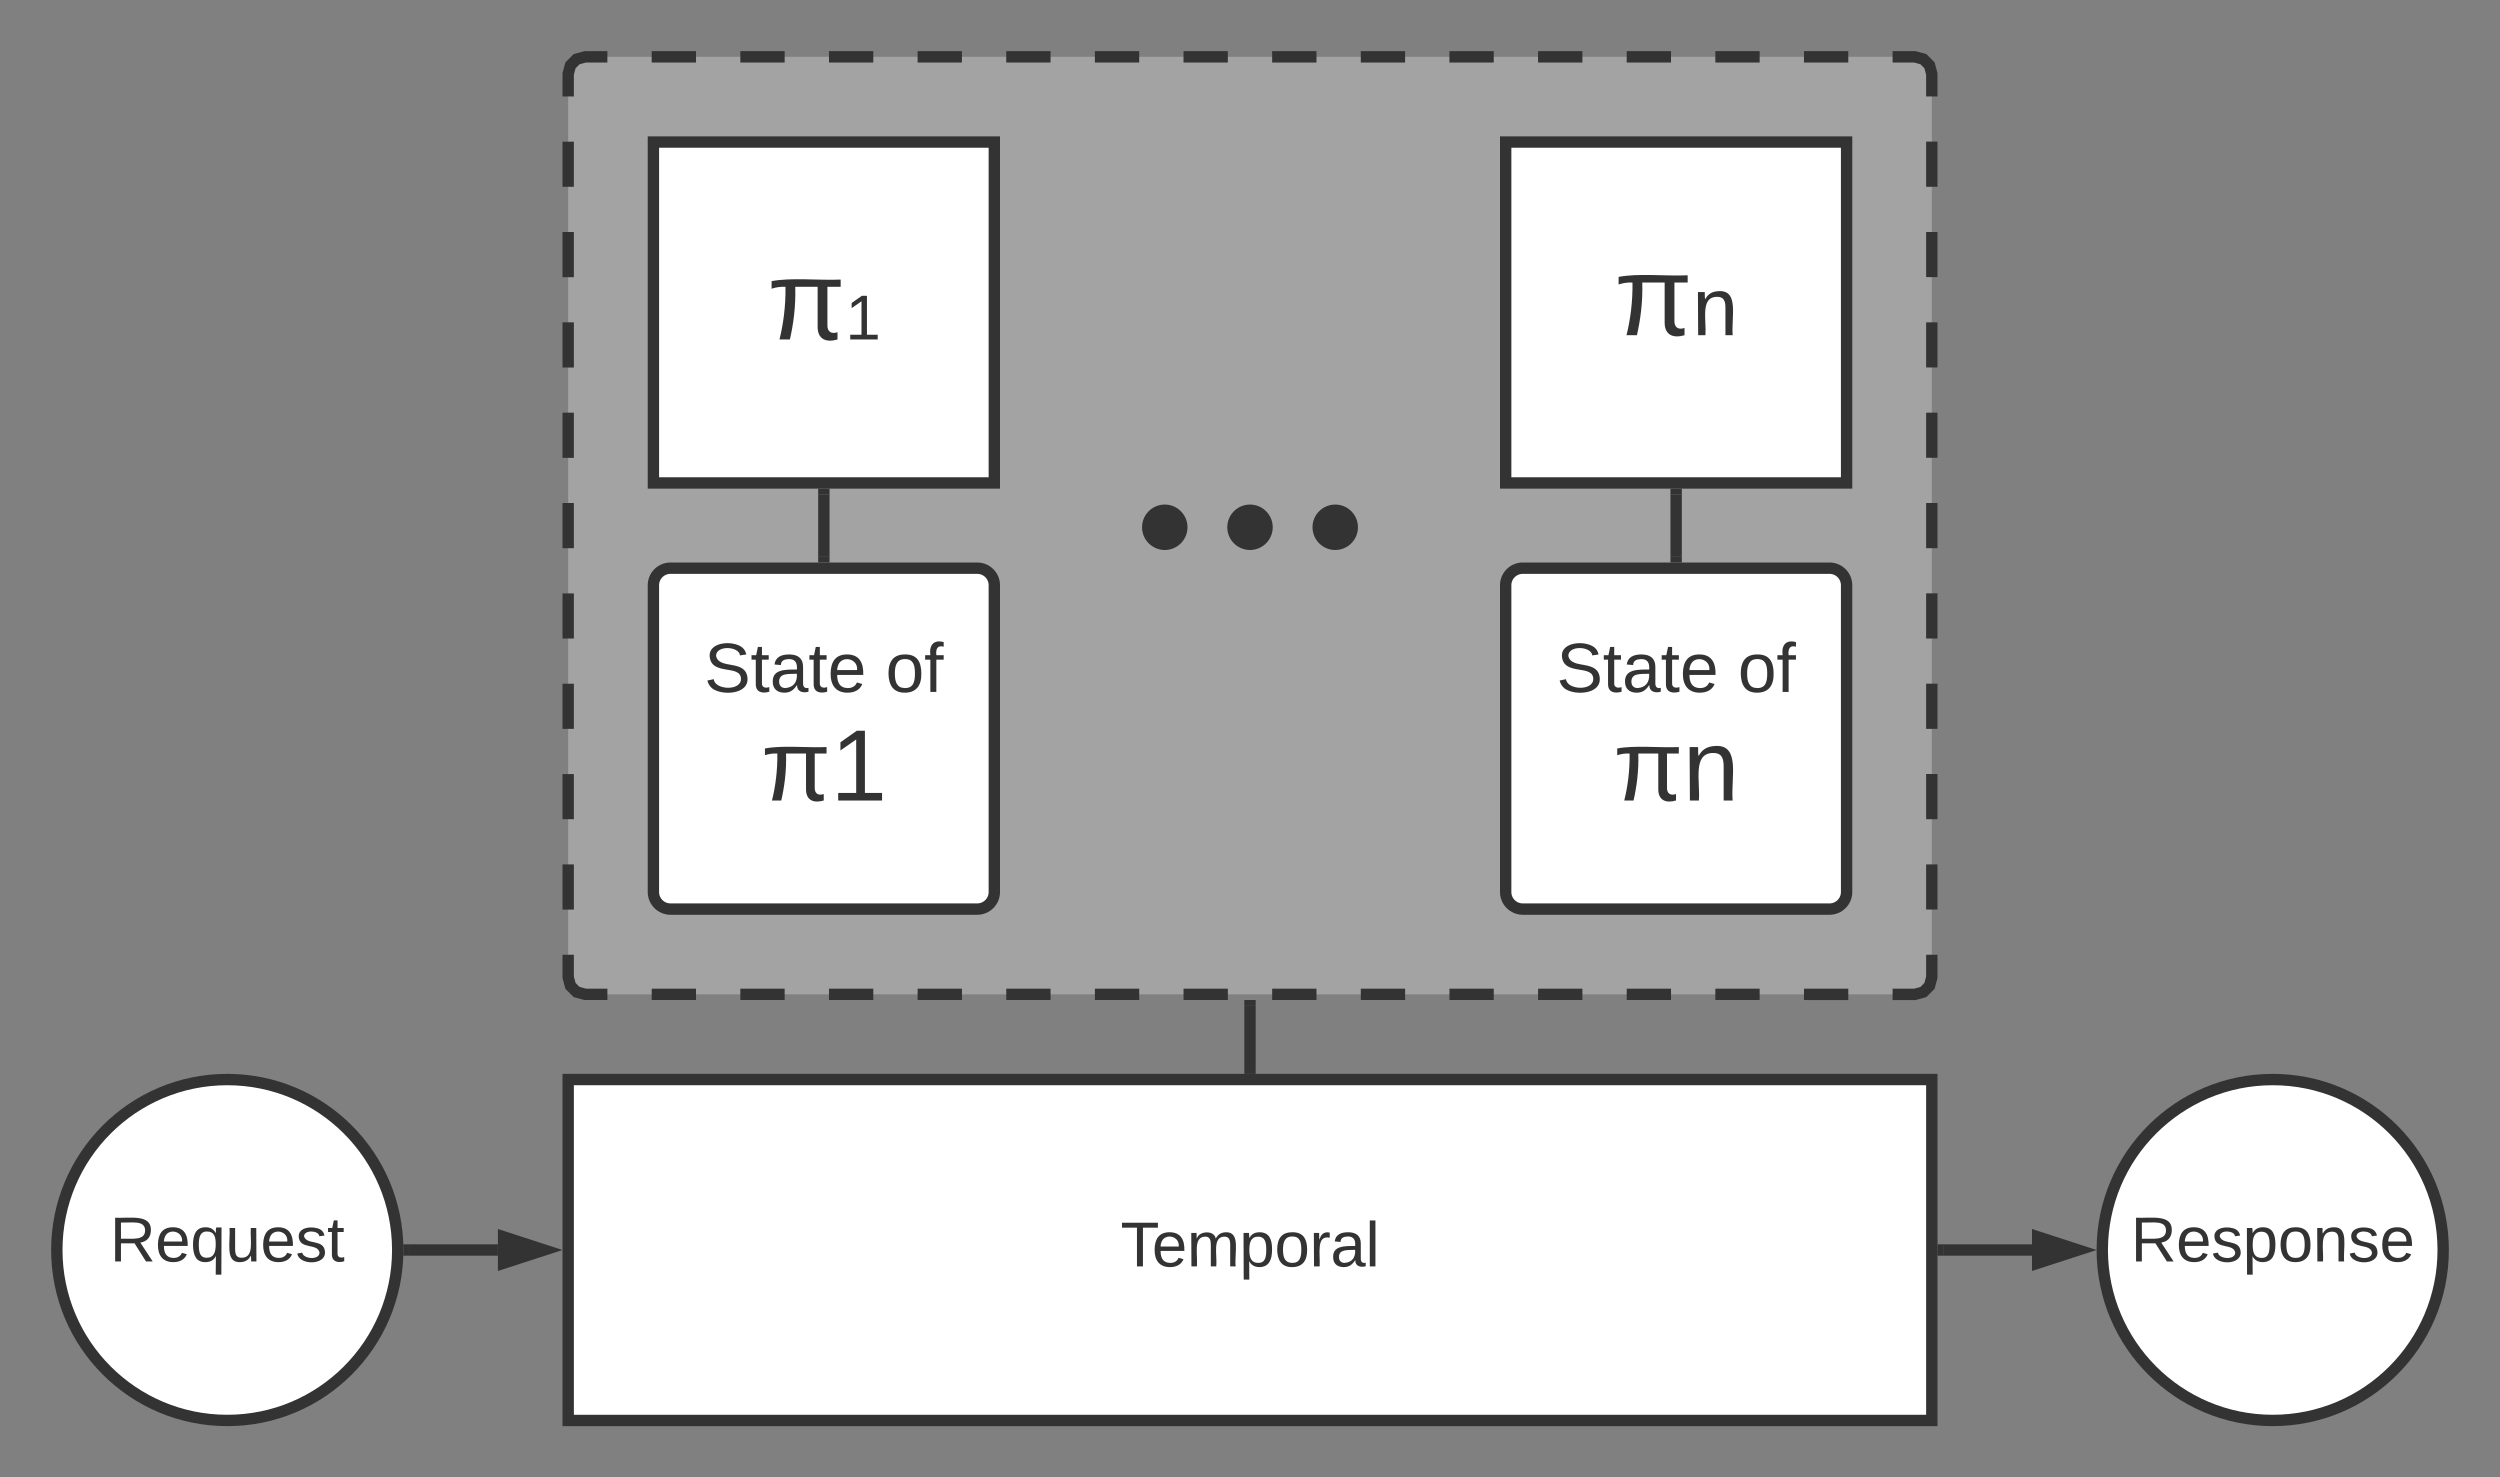 <svg xmlns="http://www.w3.org/2000/svg" xmlns:xlink="http://www.w3.org/1999/xlink" xmlns:lucid="lucid" width="880" height="520"><rect width="100%" height="100%" fill="#808080" stroke="none"/><g transform="translate(-100 -51.429)" lucid:page-tab-id="0_0"><path d="M300 431.43h480v120H300z" stroke="#333" stroke-width="4" fill="#fff"/><use xlink:href="#a" transform="matrix(1,0,0,1,312,443.429) translate(182.444 53.778)"/><path d="M300 77.43c0-3.32 2.7-6 6-6h468c3.3 0 6 2.68 6 6v318c0 3.3-2.7 6-6 6H306c-3.3 0-6-2.7-6-6z" fill="#e5e5e5" fill-opacity=".35"/><path d="M329.4 71.43H345m15.6 0h15.6m15.6 0h15.6m15.6 0h15.6m15.6 0h15.6m15.6 0H501m15.6 0h15.6m15.6 0h15.6m15.6 0h15.6m15.6 0h15.6m15.6 0H657m15.6 0h15.6m15.6 0h15.6m15.6 0h15.6m15.6 0h7.8l3.03.82 2.15 2.15.82 3.03v7.95m0 15.9v15.9m0 15.9v15.9m0 15.9v15.9m0 15.9v15.9m0 15.9v15.9m0 15.9v15.9m0 15.9v15.9m0 15.9v15.9m0 15.9v15.9m0 15.9v7.95l-.82 3.03-2.15 2.15-3.03.83h-7.8m-15.6 0H735m-15.6 0h-15.6m-15.6 0h-15.6m-15.6 0h-15.6m-15.6 0h-15.6m-15.6 0H579m-15.6 0h-15.6m-15.6 0h-15.6m-15.6 0h-15.6m-15.6 0h-15.6m-15.6 0H423m-15.6 0h-15.6m-15.6 0h-15.6m-15.6 0h-15.6m-15.6 0H306l-3.03-.82-2.15-2.14-.82-3.03v-7.95m0-15.9v-15.9m0-15.9v-15.9m0-15.9v-15.9m0-15.9v-15.9m0-15.9v-15.9m0-15.9v-15.9m0-15.9v-15.9m0-15.9v-15.9m0-15.9v-15.9m0-15.9v-7.95l.82-3.03 2.15-2.15 3.03-.82h7.8" stroke="#333" stroke-width="4" fill="none"/><path d="M330 101.43h120v120H330z" stroke="#333" stroke-width="4" fill="#fff"/><use xlink:href="#b" transform="matrix(1,0,0,1,330,101.429) translate(40.049 69.5)"/><path d="M330 257.43c0-3.32 2.7-6 6-6h108c3.3 0 6 2.68 6 6v108c0 3.3-2.7 6-6 6H336c-3.3 0-6-2.7-6-6z" stroke="#333" stroke-width="4" fill="#fff"/><use xlink:href="#c" transform="matrix(1,0,0,1,342,263.429) translate(5.901 31.556)"/><use xlink:href="#d" transform="matrix(1,0,0,1,342,263.429) translate(69.728 31.556)"/><use xlink:href="#e" transform="matrix(1,0,0,1,342,263.429) translate(25.877 69.778)"/><path d="M390 247.43v-22" stroke="#333" stroke-width="4" fill="none"/><path d="M392 249.43h-4v-2.05h4zM392 225.48h-4v-2.05h4z" fill="#333"/><path d="M630 101.43h120v120H630z" stroke="#333" stroke-width="4" fill="#fff"/><use xlink:href="#f" transform="matrix(1,0,0,1,642,113.429) translate(26.198 56)"/><path d="M630 257.43c0-3.32 2.7-6 6-6h108c3.3 0 6 2.68 6 6v108c0 3.3-2.7 6-6 6H636c-3.3 0-6-2.7-6-6z" stroke="#333" stroke-width="4" fill="#fff"/><use xlink:href="#c" transform="matrix(1,0,0,1,642,263.429) translate(5.901 31.556)"/><use xlink:href="#d" transform="matrix(1,0,0,1,642,263.429) translate(69.728 31.556)"/><use xlink:href="#g" transform="matrix(1,0,0,1,642,263.429) translate(25.877 69.778)"/><path d="M690 247.43v-22" stroke="#333" stroke-width="4" fill="none"/><path d="M692 249.43h-4v-2.05h4zM692 225.48h-4v-2.05h4z" fill="#333"/><path d="M516 237.03c0 3.3-2.7 6-6 6s-6-2.7-6-6c0-3.32 2.7-6 6-6s6 2.68 6 6zM546 237.03c0 3.3-2.7 6-6 6s-6-2.7-6-6c0-3.32 2.7-6 6-6s6 2.68 6 6zM576 237.03c0 3.3-2.7 6-6 6s-6-2.7-6-6c0-3.32 2.7-6 6-6s6 2.68 6 6z" stroke="#333" stroke-width="4" fill="#333"/><path d="M540 427.43v-22" stroke="#333" stroke-width="4" fill="none"/><path d="M542 429.43h-4v-2.05h4zM542 405.48h-4v-2.05h4z" fill="#333"/><path d="M240 491.43c0 33.14-26.86 60-60 60s-60-26.86-60-60 26.86-60 60-60 60 26.86 60 60z" stroke="#333" stroke-width="4" fill="#fff"/><use xlink:href="#h" transform="matrix(1,0,0,1,125,436.429) translate(13.673 59.028)"/><path d="M244 491.43h31.26" stroke="#333" stroke-width="4" fill="none"/><path d="M244.05 493.43h-2.13l.08-2-.07-2h2.12z" fill="#333"/><path d="M291.53 491.43l-14.27 4.63v-9.27z" stroke="#333" stroke-width="4" fill="#333"/><path d="M960 491.43c0 33.14-26.86 60-60 60s-60-26.86-60-60 26.86-60 60-60 60 26.86 60 60z" stroke="#333" stroke-width="4" fill="#fff"/><use xlink:href="#i" transform="matrix(1,0,0,1,845,436.429) translate(5.031 59.028)"/><path d="M784 491.43h31.26" stroke="#333" stroke-width="4" fill="none"/><path d="M784.05 493.43H782v-4h2.05z" fill="#333"/><path d="M831.53 491.43l-14.27 4.63v-9.27z" stroke="#333" stroke-width="4" fill="#333"/><defs><path fill="#333" d="M127-220V0H93v-220H8v-28h204v28h-85" id="j"/><path fill="#333" d="M100-194c63 0 86 42 84 106H49c0 40 14 67 53 68 26 1 43-12 49-29l28 8c-11 28-37 45-77 45C44 4 14-33 15-96c1-61 26-98 85-98zm52 81c6-60-76-77-97-28-3 7-6 17-6 28h103" id="k"/><path fill="#333" d="M210-169c-67 3-38 105-44 169h-31v-121c0-29-5-50-35-48C34-165 62-65 56 0H25l-1-190h30c1 10-1 24 2 32 10-44 99-50 107 0 11-21 27-35 58-36 85-2 47 119 55 194h-31v-121c0-29-5-49-35-48" id="l"/><path fill="#333" d="M115-194c55 1 70 41 70 98S169 2 115 4C84 4 66-9 55-30l1 105H24l-1-265h31l2 30c10-21 28-34 59-34zm-8 174c40 0 45-34 45-75s-6-73-45-74c-42 0-51 32-51 76 0 43 10 73 51 73" id="m"/><path fill="#333" d="M100-194c62-1 85 37 85 99 1 63-27 99-86 99S16-35 15-95c0-66 28-99 85-99zM99-20c44 1 53-31 53-75 0-43-8-75-51-75s-53 32-53 75 10 74 51 75" id="n"/><path fill="#333" d="M114-163C36-179 61-72 57 0H25l-1-190h30c1 12-1 29 2 39 6-27 23-49 58-41v29" id="o"/><path fill="#333" d="M141-36C126-15 110 5 73 4 37 3 15-17 15-53c-1-64 63-63 125-63 3-35-9-54-41-54-24 1-41 7-42 31l-33-3c5-37 33-52 76-52 45 0 72 20 72 64v82c-1 20 7 32 28 27v20c-31 9-61-2-59-35zM48-53c0 20 12 33 32 33 41-3 63-29 60-74-43 2-92-5-92 41" id="p"/><path fill="#333" d="M24 0v-261h32V0H24" id="q"/><g id="a"><use transform="matrix(0.062,0,0,0.062,0,0)" xlink:href="#j"/><use transform="matrix(0.062,0,0,0.062,11.049,0)" xlink:href="#k"/><use transform="matrix(0.062,0,0,0.062,23.395,0)" xlink:href="#l"/><use transform="matrix(0.062,0,0,0.062,41.852,0)" xlink:href="#m"/><use transform="matrix(0.062,0,0,0.062,54.198,0)" xlink:href="#n"/><use transform="matrix(0.062,0,0,0.062,66.543,0)" xlink:href="#o"/><use transform="matrix(0.062,0,0,0.062,73.889,0)" xlink:href="#p"/><use transform="matrix(0.062,0,0,0.062,86.235,0)" xlink:href="#q"/></g><path fill="#333" d="M223 0c-34 10-63 1-63-40v-127H89c2 62-6 119-17 167H39c12-48 20-106 19-167-17-1-32 2-44 6v-24c62-12 148-2 219-5v23h-42v120c-1 21 11 31 32 24V0" id="r"/><path fill="#333" d="M27 0v-27h64v-190l-56 39v-29l58-41h29v221h61V0H27" id="s"/><g id="b"><use transform="matrix(0.111,0,0,0.111,0,0)" xlink:href="#r"/><use transform="matrix(0.062,0,0,0.062,27.556,0)" xlink:href="#s"/></g><path fill="#333" d="M185-189c-5-48-123-54-124 2 14 75 158 14 163 119 3 78-121 87-175 55-17-10-28-26-33-46l33-7c5 56 141 63 141-1 0-78-155-14-162-118-5-82 145-84 179-34 5 7 8 16 11 25" id="t"/><path fill="#333" d="M59-47c-2 24 18 29 38 22v24C64 9 27 4 27-40v-127H5v-23h24l9-43h21v43h35v23H59v120" id="u"/><g id="c"><use transform="matrix(0.068,0,0,0.068,0,0)" xlink:href="#t"/><use transform="matrix(0.068,0,0,0.068,16.296,0)" xlink:href="#u"/><use transform="matrix(0.068,0,0,0.068,23.086,0)" xlink:href="#p"/><use transform="matrix(0.068,0,0,0.068,36.667,0)" xlink:href="#u"/><use transform="matrix(0.068,0,0,0.068,43.457,0)" xlink:href="#k"/></g><path fill="#333" d="M101-234c-31-9-42 10-38 44h38v23H63V0H32v-167H5v-23h27c-7-52 17-82 69-68v24" id="v"/><g id="d"><use transform="matrix(0.068,0,0,0.068,0,0)" xlink:href="#n"/><use transform="matrix(0.068,0,0,0.068,13.58,0)" xlink:href="#v"/></g><g id="e"><use transform="matrix(0.099,0,0,0.099,0,0)" xlink:href="#r"/><use transform="matrix(0.099,0,0,0.099,24.494,0)" xlink:href="#s"/></g><path fill="#333" d="M117-194c89-4 53 116 60 194h-32v-121c0-31-8-49-39-48C34-167 62-67 57 0H25l-1-190h30c1 10-1 24 2 32 11-22 29-35 61-36" id="w"/><g id="f"><use transform="matrix(0.111,0,0,0.111,0,0)" xlink:href="#r"/><use transform="matrix(0.08,0,0,0.08,27.556,0)" xlink:href="#w"/></g><g id="g"><use transform="matrix(0.099,0,0,0.099,0,0)" xlink:href="#r"/><use transform="matrix(0.099,0,0,0.099,24.494,0)" xlink:href="#w"/></g><path fill="#333" d="M233-177c-1 41-23 64-60 70L243 0h-38l-65-103H63V0H30v-248c88 3 205-21 203 71zM63-129c60-2 137 13 137-47 0-61-80-42-137-45v92" id="x"/><path fill="#333" d="M145-31C134-9 116 4 85 4 32 4 16-35 15-94c0-59 17-99 70-100 32-1 48 14 60 33 0-11-1-24 2-32h30l-1 268h-32zM93-21c41 0 51-33 51-76s-8-73-50-73c-40 0-46 35-46 75s5 74 45 74" id="y"/><path fill="#333" d="M84 4C-5 8 30-112 23-190h32v120c0 31 7 50 39 49 72-2 45-101 50-169h31l1 190h-30c-1-10 1-25-2-33-11 22-28 36-60 37" id="z"/><path fill="#333" d="M135-143c-3-34-86-38-87 0 15 53 115 12 119 90S17 21 10-45l28-5c4 36 97 45 98 0-10-56-113-15-118-90-4-57 82-63 122-42 12 7 21 19 24 35" id="A"/><g id="h"><use transform="matrix(0.062,0,0,0.062,0,0)" xlink:href="#x"/><use transform="matrix(0.062,0,0,0.062,15.988,0)" xlink:href="#k"/><use transform="matrix(0.062,0,0,0.062,28.333,0)" xlink:href="#y"/><use transform="matrix(0.062,0,0,0.062,40.679,0)" xlink:href="#z"/><use transform="matrix(0.062,0,0,0.062,53.025,0)" xlink:href="#k"/><use transform="matrix(0.062,0,0,0.062,65.37,0)" xlink:href="#A"/><use transform="matrix(0.062,0,0,0.062,76.481,0)" xlink:href="#u"/></g><g id="i"><use transform="matrix(0.062,0,0,0.062,0,0)" xlink:href="#x"/><use transform="matrix(0.062,0,0,0.062,15.988,0)" xlink:href="#k"/><use transform="matrix(0.062,0,0,0.062,28.333,0)" xlink:href="#A"/><use transform="matrix(0.062,0,0,0.062,39.444,0)" xlink:href="#m"/><use transform="matrix(0.062,0,0,0.062,51.79,0)" xlink:href="#n"/><use transform="matrix(0.062,0,0,0.062,64.136,0)" xlink:href="#w"/><use transform="matrix(0.062,0,0,0.062,76.481,0)" xlink:href="#A"/><use transform="matrix(0.062,0,0,0.062,87.593,0)" xlink:href="#k"/></g></defs></g></svg>
